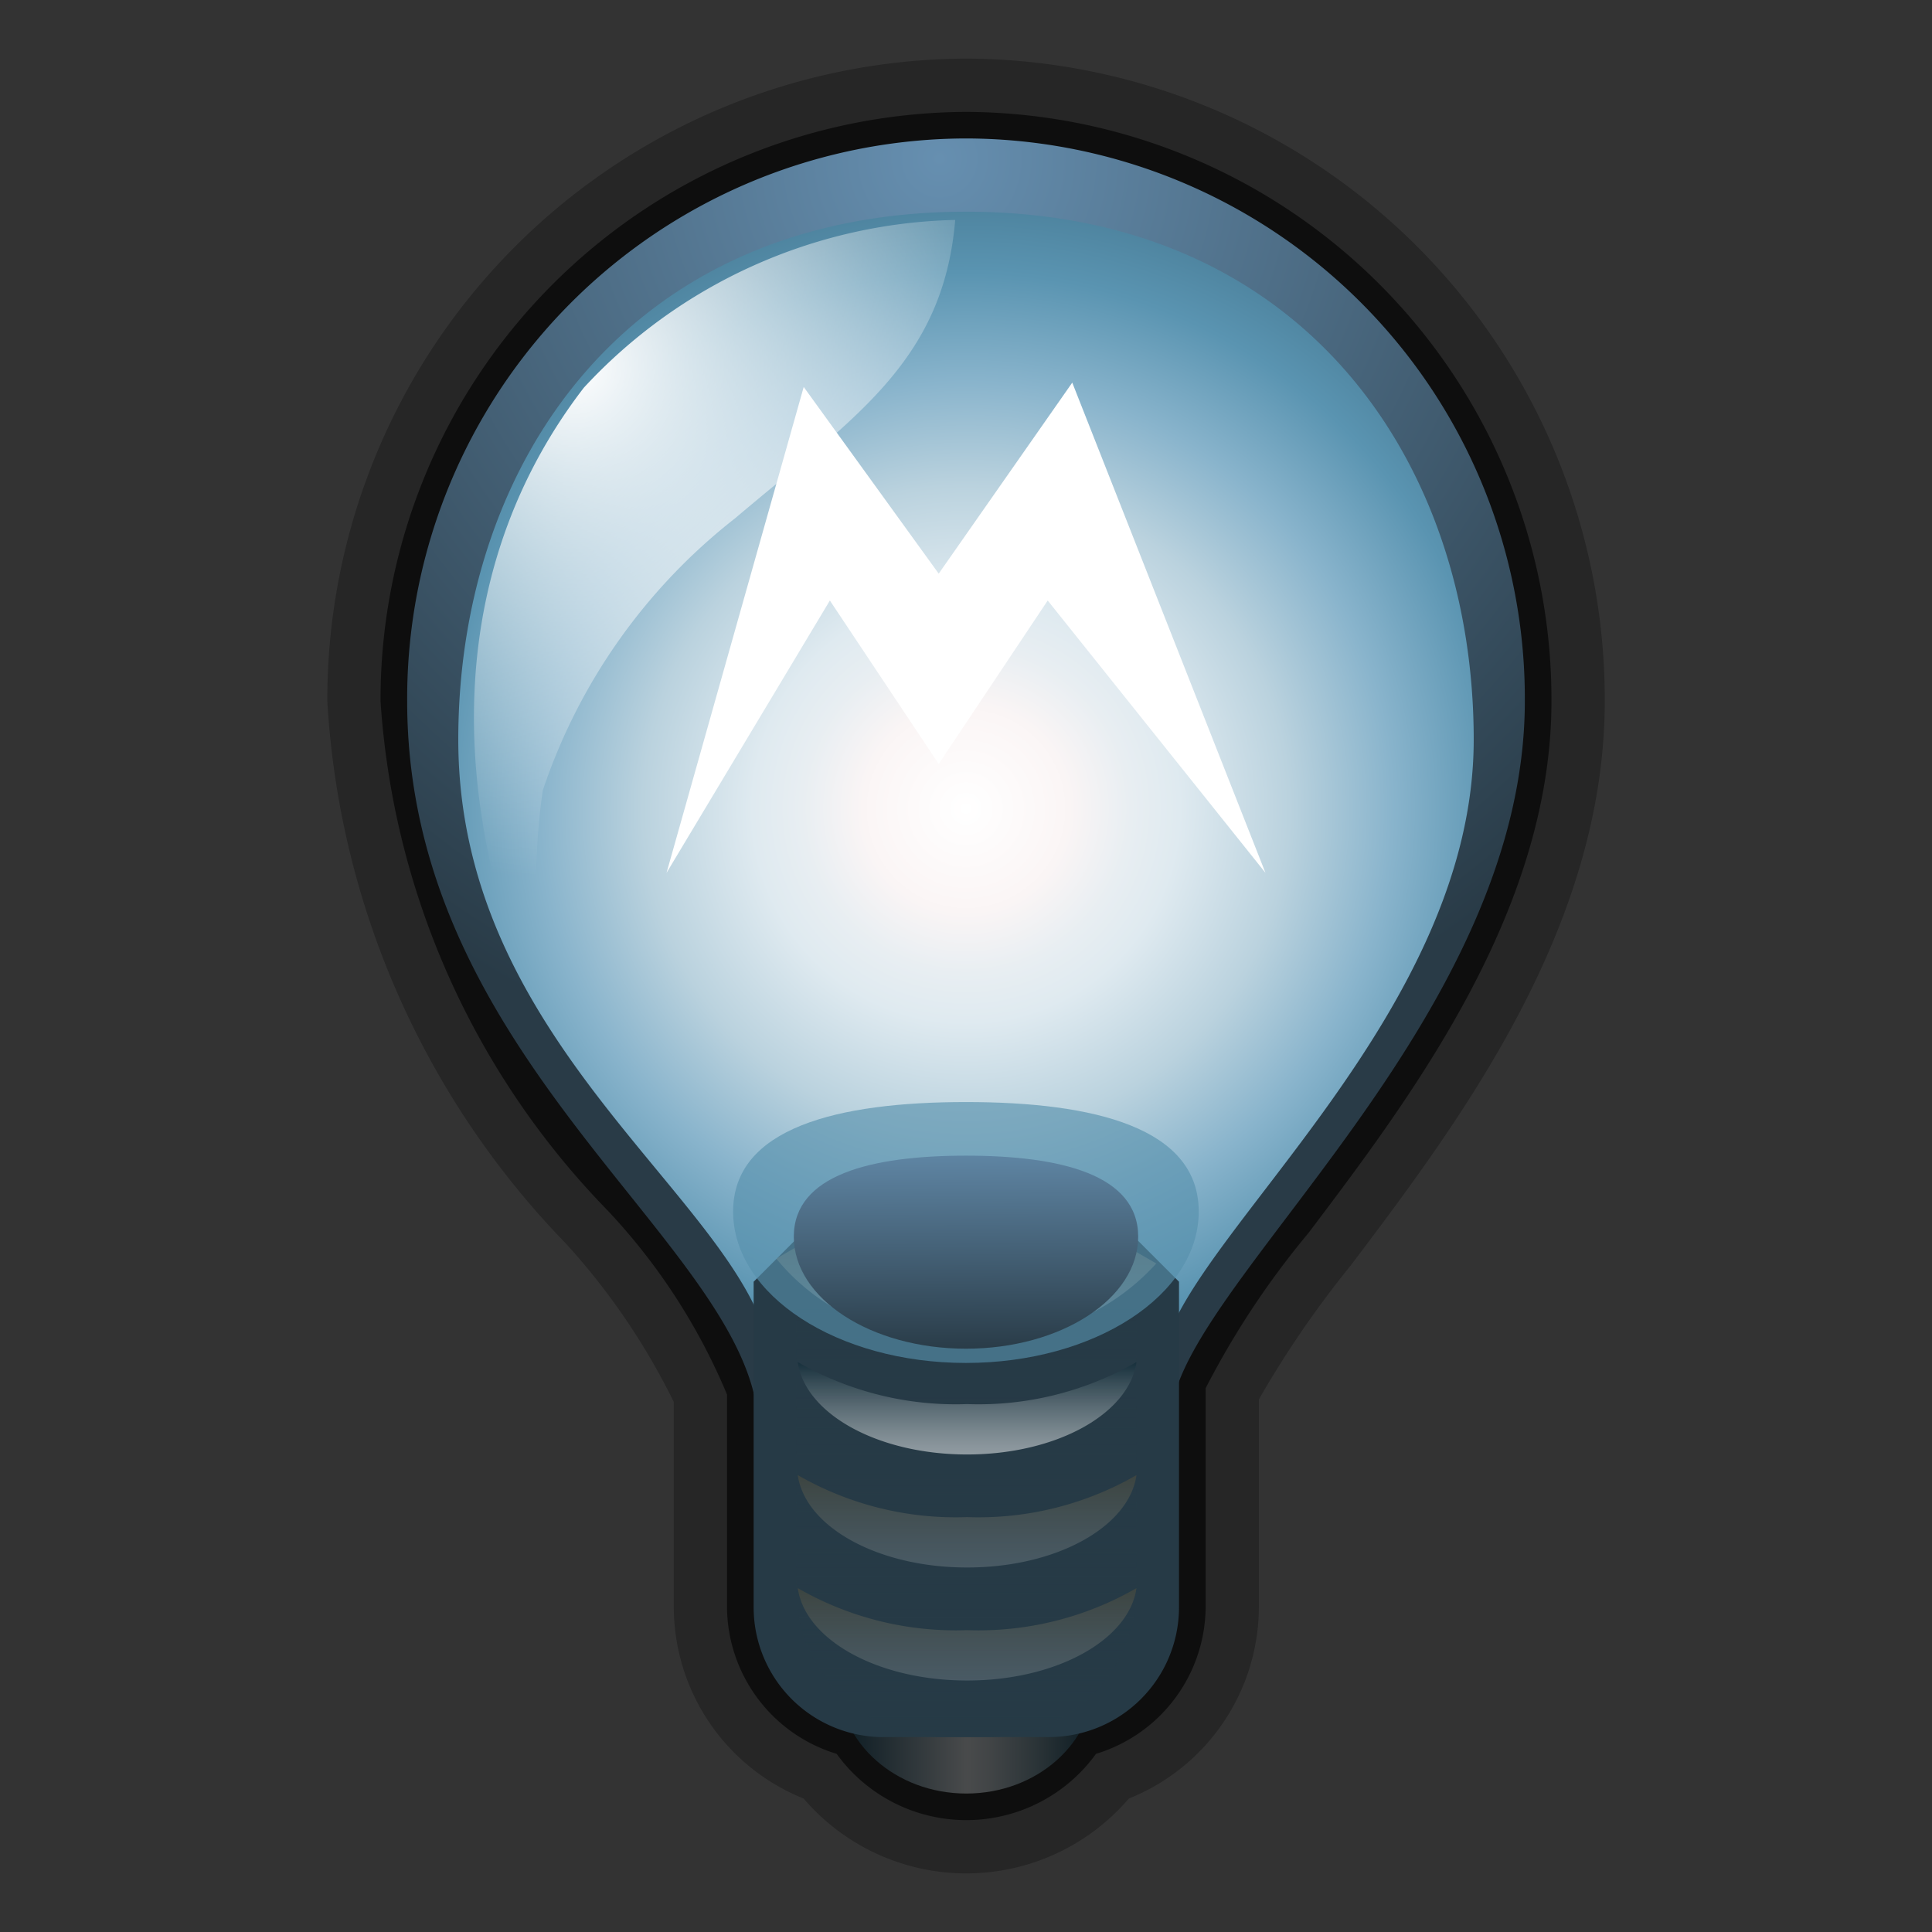 <svg id="Layer_1" data-name="Layer 1" xmlns="http://www.w3.org/2000/svg" xmlns:xlink="http://www.w3.org/1999/xlink" width="24" height="24" viewBox="0 0 24 24">
  <rect x="0" y="0" width="24" height="24" fill="#333333" stroke="none"/>
  <defs>
    <style>
      .cls-1 {
        opacity: 0.26;
      }

      .cls-1, .cls-12, .cls-13, .cls-14, .cls-15, .cls-16, .cls-2, .cls-9 {
        isolation: isolate;
      }

      .cls-2 {
        opacity: 0.62;
      }

      .cls-12, .cls-13, .cls-14, .cls-15, .cls-16, .cls-17, .cls-3, .cls-4, .cls-5 {
        fill-rule: evenodd;
      }

      .cls-3 {
        fill: url(#radial-gradient);
      }

      .cls-4 {
        fill: url(#radial-gradient-2);
      }

      .cls-5 {
        fill: #fff;
      }

      .cls-6 {
        fill: url(#radial-gradient-3);
      }

      .cls-7 {
        fill: url(#radial-gradient-4);
      }

      .cls-8 {
        fill: url(#radial-gradient-5);
      }

      .cls-9 {
        opacity: 0.57;
        fill: url(#linear-gradient);
      }

      .cls-10 {
        fill: #263a46;
      }

      .cls-11 {
        fill: url(#linear-gradient-2);
      }

      .cls-12, .cls-13 {
        opacity: 0.16;
      }

      .cls-12 {
        fill: url(#linear-gradient-3);
      }

      .cls-13 {
        fill: url(#linear-gradient-4);
      }

      .cls-14 {
        opacity: 0.49;
        fill: url(#linear-gradient-5);
      }

      .cls-15 {
        opacity: 0.33;
        fill: url(#linear-gradient-6);
      }

      .cls-16 {
        fill: #5790ac;
        opacity: 0.64;
      }

      .cls-17 {
        fill: url(#linear-gradient-7);
      }
    </style>
    <radialGradient id="radial-gradient" cx="38.897" cy="24.028" r="11.627" gradientTransform="matrix(0.973, 0, 0, -1, -26.174, 26)" gradientUnits="userSpaceOnUse">
      <stop offset="0" stop-color="#668fb0"/>
      <stop offset="1" stop-color="#293b47"/>
    </radialGradient>
    <radialGradient id="radial-gradient-2" cx="-8.254" cy="15.953" r="8.027" gradientTransform="matrix(1, 0, 0, -1, 20.254, 26)" gradientUnits="userSpaceOnUse">
      <stop offset="0" stop-color="#fff"/>
      <stop offset="0.147" stop-color="#fbf6f6"/>
      <stop offset="0.16" stop-color="#faf5f5"/>
      <stop offset="0.255" stop-color="#e8eef2"/>
      <stop offset="0.33" stop-color="#dfeaf0"/>
      <stop offset="0.5" stop-color="#bad2de"/>
      <stop offset="0.66" stop-color="#89b4cc"/>
      <stop offset="0.83" stop-color="#5a94b1"/>
      <stop offset="1" stop-color="#467993"/>
    </radialGradient>
    <radialGradient id="radial-gradient-3" cx="-13.137" cy="21.455" r="6.377" gradientTransform="matrix(1, 0, 0, -1, 20.254, 26)" gradientUnits="userSpaceOnUse">
      <stop offset="0" stop-color="#fff"/>
      <stop offset="0.216" stop-color="#fff" stop-opacity="0.763"/>
      <stop offset="0.604" stop-color="#fff" stop-opacity="0.356"/>
      <stop offset="0.874" stop-color="#fff" stop-opacity="0.1"/>
      <stop offset="1" stop-color="#fff" stop-opacity="0"/>
    </radialGradient>
    <radialGradient id="radial-gradient-4" cx="-19.185" cy="21.455" r="6.377" gradientTransform="matrix(1, 0, 0, -1, 0, 26)" xlink:href="#radial-gradient-3"/>
    <radialGradient id="radial-gradient-5" cx="-11.978" cy="16.001" r="7.726" gradientTransform="matrix(1, 0, 0, -1, 0, 26)" xlink:href="#radial-gradient-3"/>
    <linearGradient id="linear-gradient" x1="10.418" y1="5.124" x2="13.589" y2="5.124" gradientTransform="matrix(1, 0, 0, -1, 0, 26)" gradientUnits="userSpaceOnUse">
      <stop offset="0" stop-color="#082431"/>
      <stop offset="0.502" stop-color="#75787a"/>
      <stop offset="0.592" stop-color="#686e71"/>
      <stop offset="0.76" stop-color="#445359"/>
      <stop offset="0.986" stop-color="#0c2733"/>
      <stop offset="1" stop-color="#082431"/>
    </linearGradient>
    <linearGradient id="linear-gradient-2" x1="12.004" y1="4.422" x2="12.004" y2="10.739" gradientTransform="matrix(1, 0, 0, -1, 0, 26)" gradientUnits="userSpaceOnUse">
      <stop offset="0" stop-color="#263a46"/>
      <stop offset="0.599" stop-color="#263a46" stop-opacity="0.362"/>
      <stop offset="1" stop-color="#263a46" stop-opacity="0"/>
    </linearGradient>
    <linearGradient id="linear-gradient-3" x1="12.014" y1="5.124" x2="12.014" y2="6.272" gradientTransform="matrix(1, 0, 0, -1, 0, 26)" gradientUnits="userSpaceOnUse">
      <stop offset="0" stop-color="#fff"/>
      <stop offset="0.102" stop-color="#faf7f2"/>
      <stop offset="0.293" stop-color="#eee1ce"/>
      <stop offset="0.552" stop-color="#d9bf95"/>
      <stop offset="0.866" stop-color="#be9047"/>
      <stop offset="1" stop-color="#b17a23"/>
    </linearGradient>
    <linearGradient id="linear-gradient-4" x1="12.014" y1="6.528" x2="12.014" y2="7.676" xlink:href="#linear-gradient-3"/>
    <linearGradient id="linear-gradient-5" x1="12.014" y1="7.931" x2="12.014" y2="9.08" gradientTransform="matrix(1, 0, 0, -1, 0, 26)" gradientUnits="userSpaceOnUse">
      <stop offset="0" stop-color="#fff"/>
      <stop offset="0.093" stop-color="#f2f3f4"/>
      <stop offset="0.267" stop-color="#ced4d6"/>
      <stop offset="0.502" stop-color="#95a1a6"/>
      <stop offset="0.788" stop-color="#475c65"/>
      <stop offset="1" stop-color="#082431"/>
    </linearGradient>
    <linearGradient id="linear-gradient-6" x1="12.004" y1="9.398" x2="12.004" y2="11.109" xlink:href="#linear-gradient-3"/>
    <linearGradient id="linear-gradient-7" x1="11.991" y1="11.986" x2="12.009" y2="9.212" gradientTransform="matrix(1, 0, 0, -1, 0, 26)" xlink:href="#radial-gradient"/>
  </defs>
  <g id="Layer_3" data-name="Layer 3">
    <path class="cls-1" d="M12.004.728A7.968,7.968,0,0,0,4.066,8.708a10.544,10.544,0,0,0,2.966,6.742A8.459,8.459,0,0,1,8.37,17.415v2.55a2.569,2.569,0,0,0,1.613,2.377,2.659,2.659,0,0,0,4.04,0,2.568,2.568,0,0,0,1.615-2.377v-2.581a12.572,12.572,0,0,1,1.146-1.67c1.329-1.761,3.151-4.174,3.151-7.007A7.964,7.964,0,0,0,12.004.728Z"/>
    <path class="cls-2" d="M12.004,1.39A7.306,7.306,0,0,0,4.727,8.708,10.001,10.001,0,0,0,7.548,15.037a7.606,7.606,0,0,1,1.483,2.286v2.642a1.919,1.919,0,0,0,1.362,1.822,1.988,1.988,0,0,0,3.222,0,1.919,1.919,0,0,0,1.362-1.822V17.245A10.492,10.492,0,0,1,16.255,15.316c1.274-1.687,3.018-3.998,3.018-6.608A7.302,7.302,0,0,0,12.004,1.39Z"/>
    <g>
      <path class="cls-3" d="M12.004,1.72A6.956,6.956,0,0,1,18.942,8.695l0,.013c0,3.847-3.967,7.023-4.361,8.66a3.985,3.985,0,0,1-2.577,1.083,4.158,4.158,0,0,1-2.621-1.056c-.43-2.12-4.325-4.384-4.325-8.687A6.958,6.958,0,0,1,11.986,1.72Z"/>
      <path class="cls-4" d="M12.004,2.63c4.202,0,6.303,3.131,6.303,6.558,0,3.391-3.486,6.119-3.844,7.569a4.098,4.098,0,0,1-2.459,1.029,4.07,4.07,0,0,1-2.441-1.02C9.179,14.896,5.693,12.981,5.693,9.188,5.693,5.761,7.793,2.63,12.004,2.63Z"/>
      <polygon class="cls-5" points="8.28 10.843 10.309 7.46 11.661 9.49 13.015 7.46 15.72 10.843 13.32 4.753 11.661 7.126 9.984 4.807 8.28 10.843"/>
      <path class="cls-6" d="M7.006,13.286a8.021,8.021,0,0,1-.264-3.465A7.189,7.189,0,0,1,9.136,6.435c1.447-1.23,2.581-1.927,2.73-3.703A6.481,6.481,0,0,0,7.252,4.817C5.67,6.871,5.306,9.803,7.006,13.286Z"/>
      <path class="cls-7" d="M7.496,13.286a8.021,8.021,0,0,1-.264-3.465A7.189,7.189,0,0,1,9.627,6.435c1.447-1.23,2.581-1.927,2.73-3.703A6.481,6.481,0,0,0,7.742,4.817C6.16,6.871,5.797,9.803,7.496,13.286Z"/>
      <path class="cls-8" d="M9.742,17.026a3.445,3.445,0,0,0,2.15.763c1.511.11,2.706-1.574,2.706-1.574s1.896-2.662,2.158-3.109A8.32,8.32,0,0,0,18.164,9.083a5.533,5.533,0,0,0-1.002-3.392,8.036,8.036,0,0,1-.123,4.264,10.732,10.732,0,0,1-3.816,5.741A7.57,7.57,0,0,1,9.742,17.026Z"/>
      <g>
        <ellipse class="cls-9" cx="12.004" cy="20.876" rx="1.585" ry="1.404"/>
        <path class="cls-10" d="M10.974,21.578H13.033a1.613,1.613,0,0,0,1.613-1.613V15.922l-.66-.66H10.022l-.66.66v4.044a1.613,1.613,0,0,0,1.613,1.613Z"/>
        <path class="cls-11" d="M9.89,15.261h4.227v4.491a1.825,1.825,0,0,1-1.825,1.825h-.577a1.825,1.825,0,0,1-1.825-1.825h0V15.261Z"/>
        <path class="cls-12" d="M12.014,20.25a3.928,3.928,0,0,1-2.104-.522c.091.642.992,1.148,2.104,1.148s2.013-.506,2.104-1.148A3.928,3.928,0,0,1,12.014,20.25Z"/>
        <path class="cls-13" d="M12.014,18.846a3.928,3.928,0,0,1-2.104-.522c.091.642.992,1.148,2.104,1.148s2.013-.506,2.104-1.148A3.928,3.928,0,0,1,12.014,18.846Z"/>
        <path class="cls-14" d="M12.014,17.442a3.928,3.928,0,0,1-2.104-.522c.091.642.992,1.148,2.104,1.148s2.013-.506,2.104-1.148A3.928,3.928,0,0,1,12.014,17.442Z"/>
        <path class="cls-15" d="M9.643,15.635a2.685,2.685,0,0,0,2.375.967,2.796,2.796,0,0,0,2.346-.907l-.414-.238a3.543,3.543,0,0,1-1.932.501,3.465,3.465,0,0,1-1.994-.543Z"/>
      </g>
      <path class="cls-16" d="M14.891,15.05c0,1.039-1.295,1.881-2.892,1.881s-2.892-.842-2.892-1.881S10.403,13.69,12,13.69,14.891,14.011,14.891,15.05Z"/>
      <path class="cls-17" d="M14.139,15.363c0,.768-.958,1.391-2.139,1.391s-2.139-.623-2.139-1.391S10.819,14.356,12,14.356,14.139,14.594,14.139,15.363Z"/>
    </g>
  </g>
</svg>
